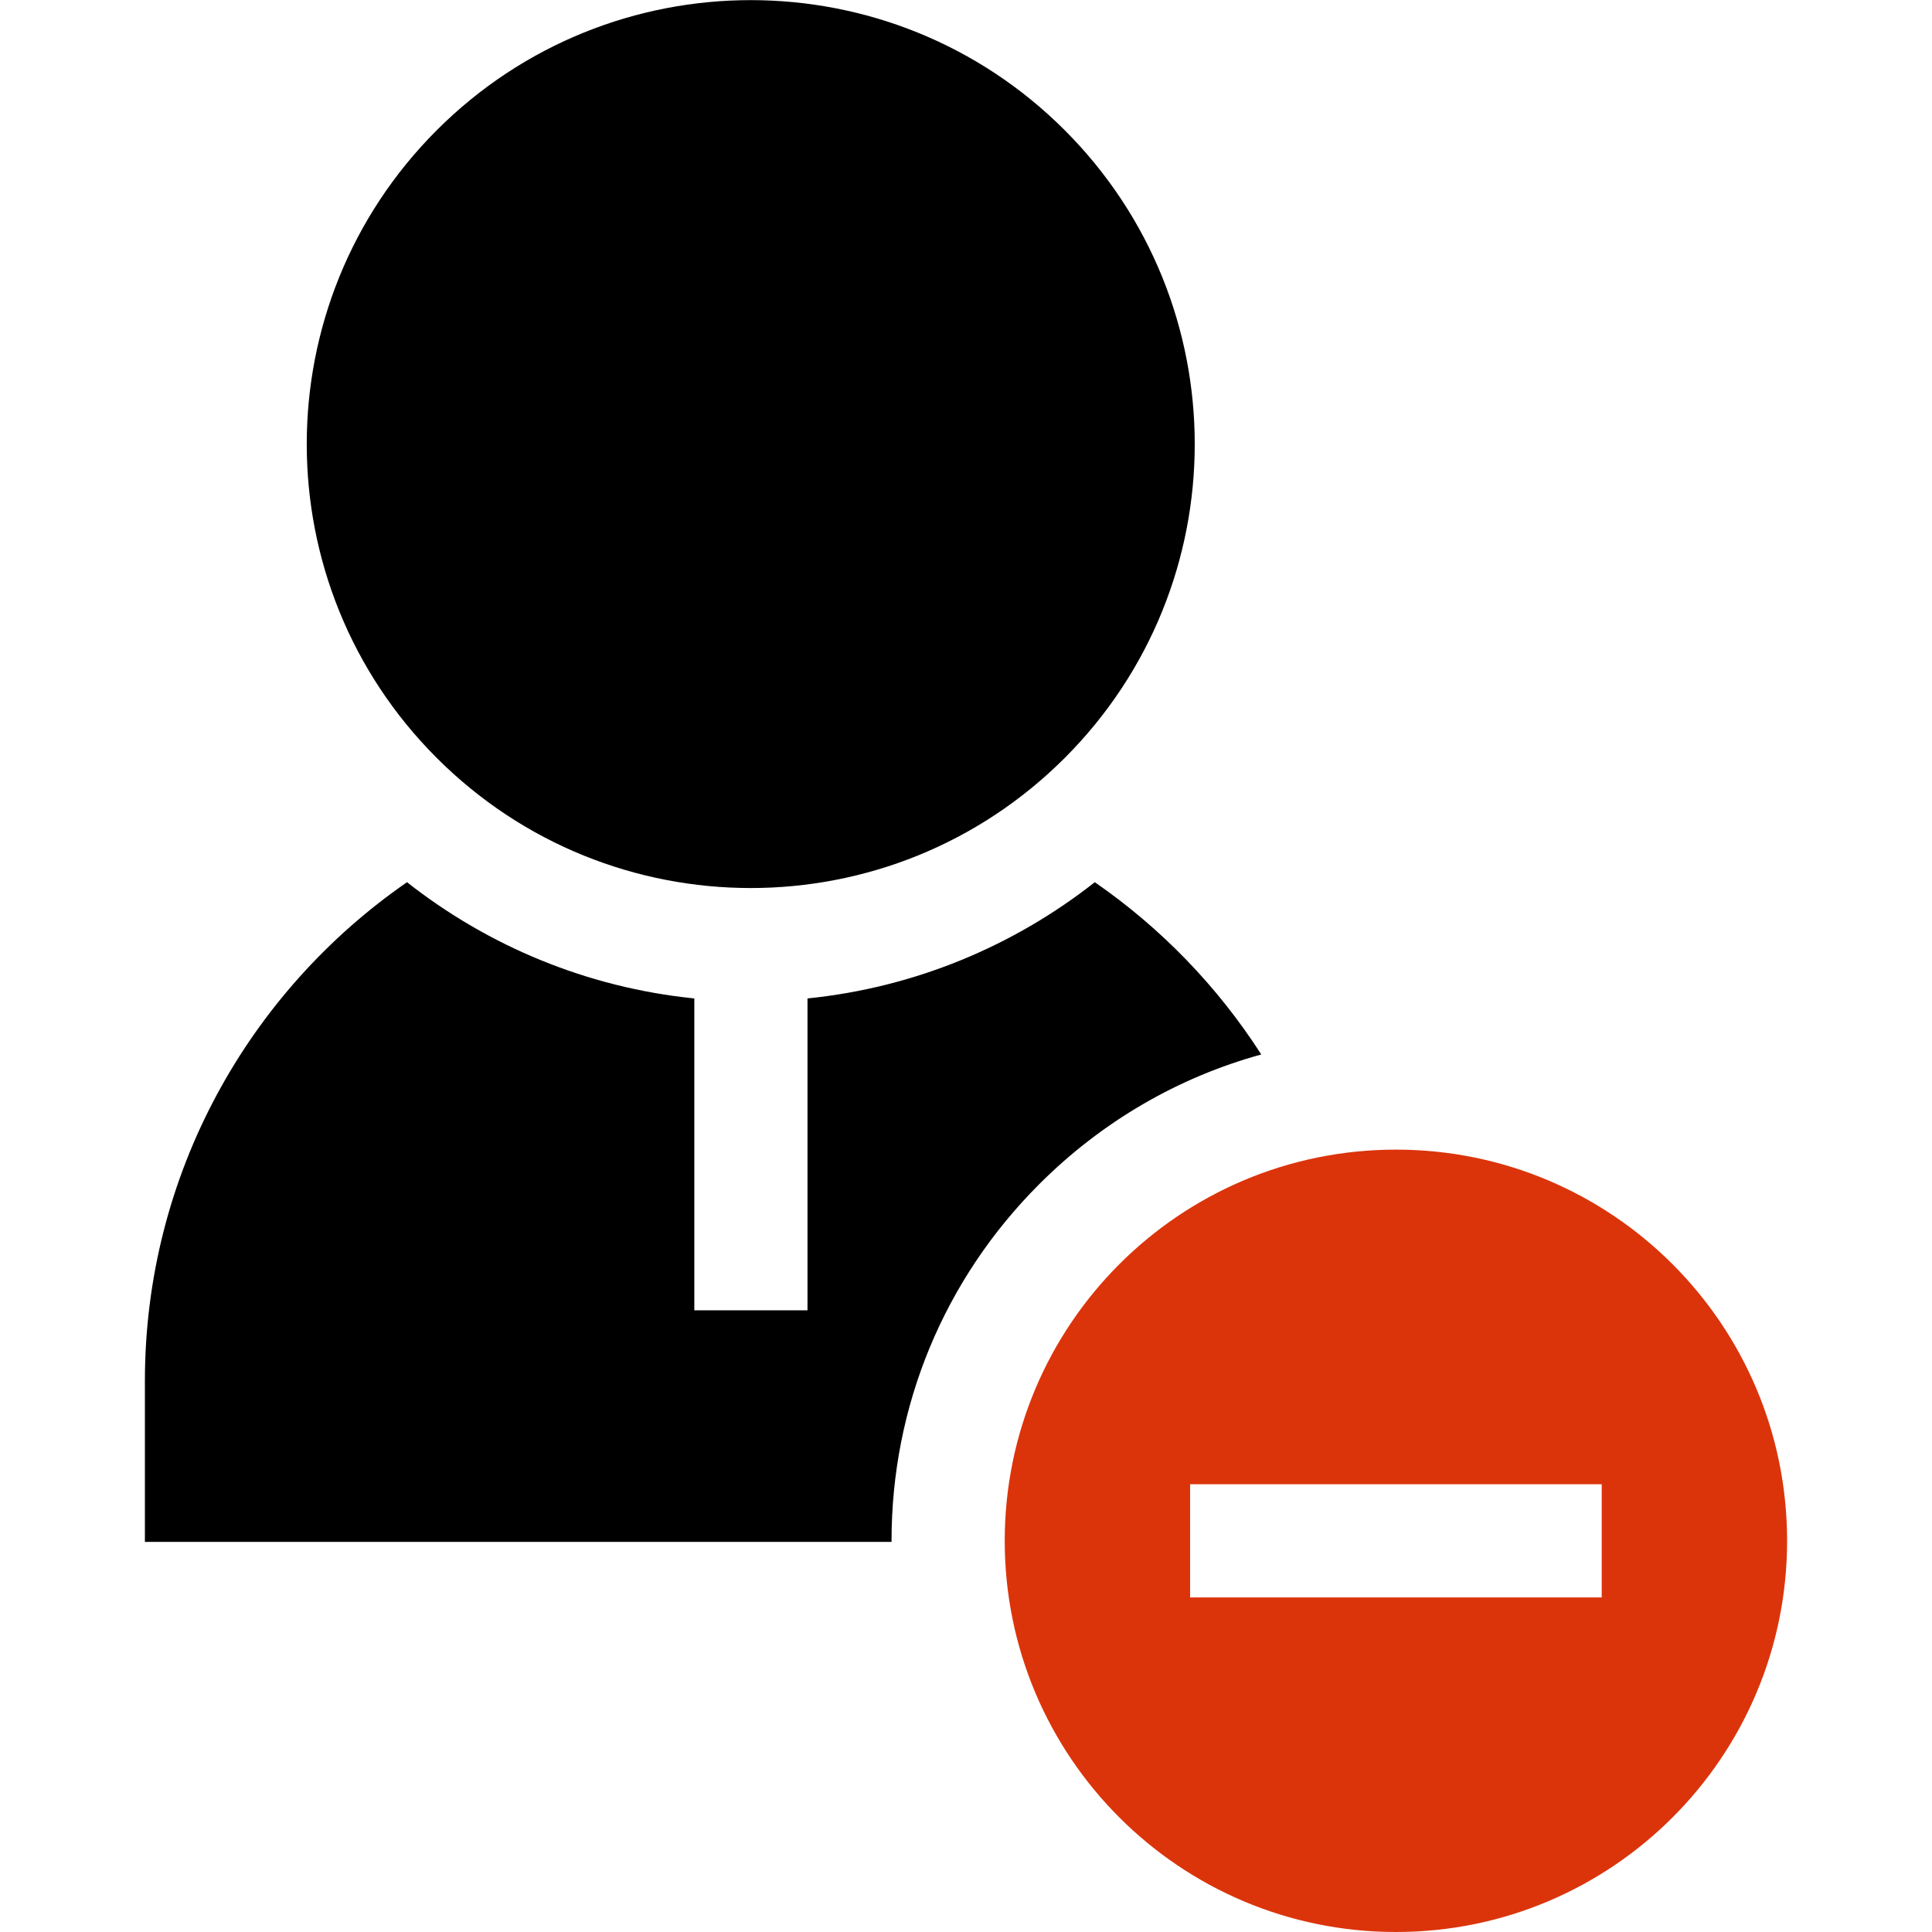 <svg width="24" height="24" viewBox="0 0 24 24" fill="none" xmlns="http://www.w3.org/2000/svg">
<g clip-path="url(#clip0_4156_5506)">
<path d="M12.91 14.71C13.688 13.932 14.635 13.383 15.668 13.099C15.127 12.256 14.423 11.528 13.6 10.959C12.596 11.749 11.369 12.267 10.031 12.403V16.277H8.625V12.403C7.286 12.267 6.06 11.749 5.056 10.959C3.09 12.319 1.8 14.588 1.8 17.154V19.154H11.075C11.075 19.149 11.075 19.145 11.075 19.14C11.075 17.467 11.727 15.893 12.91 14.71Z" fill="black"/>
<path d="M17.341 14.281C14.657 14.281 12.481 16.457 12.481 19.141C12.481 21.824 14.657 24 17.341 24C20.025 24 22.2 21.824 22.2 19.141C22.2 16.457 20.025 14.281 17.341 14.281ZM19.897 19.844H14.784V18.438H19.897V19.844Z" fill="#DB340B"/>
<path d="M13.226 9.416C15.38 7.263 15.38 3.771 13.226 1.617C11.072 -0.537 7.58 -0.537 5.426 1.617C3.272 3.771 3.272 7.263 5.426 9.416C7.58 11.57 11.072 11.57 13.226 9.416Z" fill="black"/>
</g>
<defs>
<clipPath id="clip0_4156_5506">
<rect width="24" height="24" fill="white"/>
</clipPath>
</defs>
</svg>
